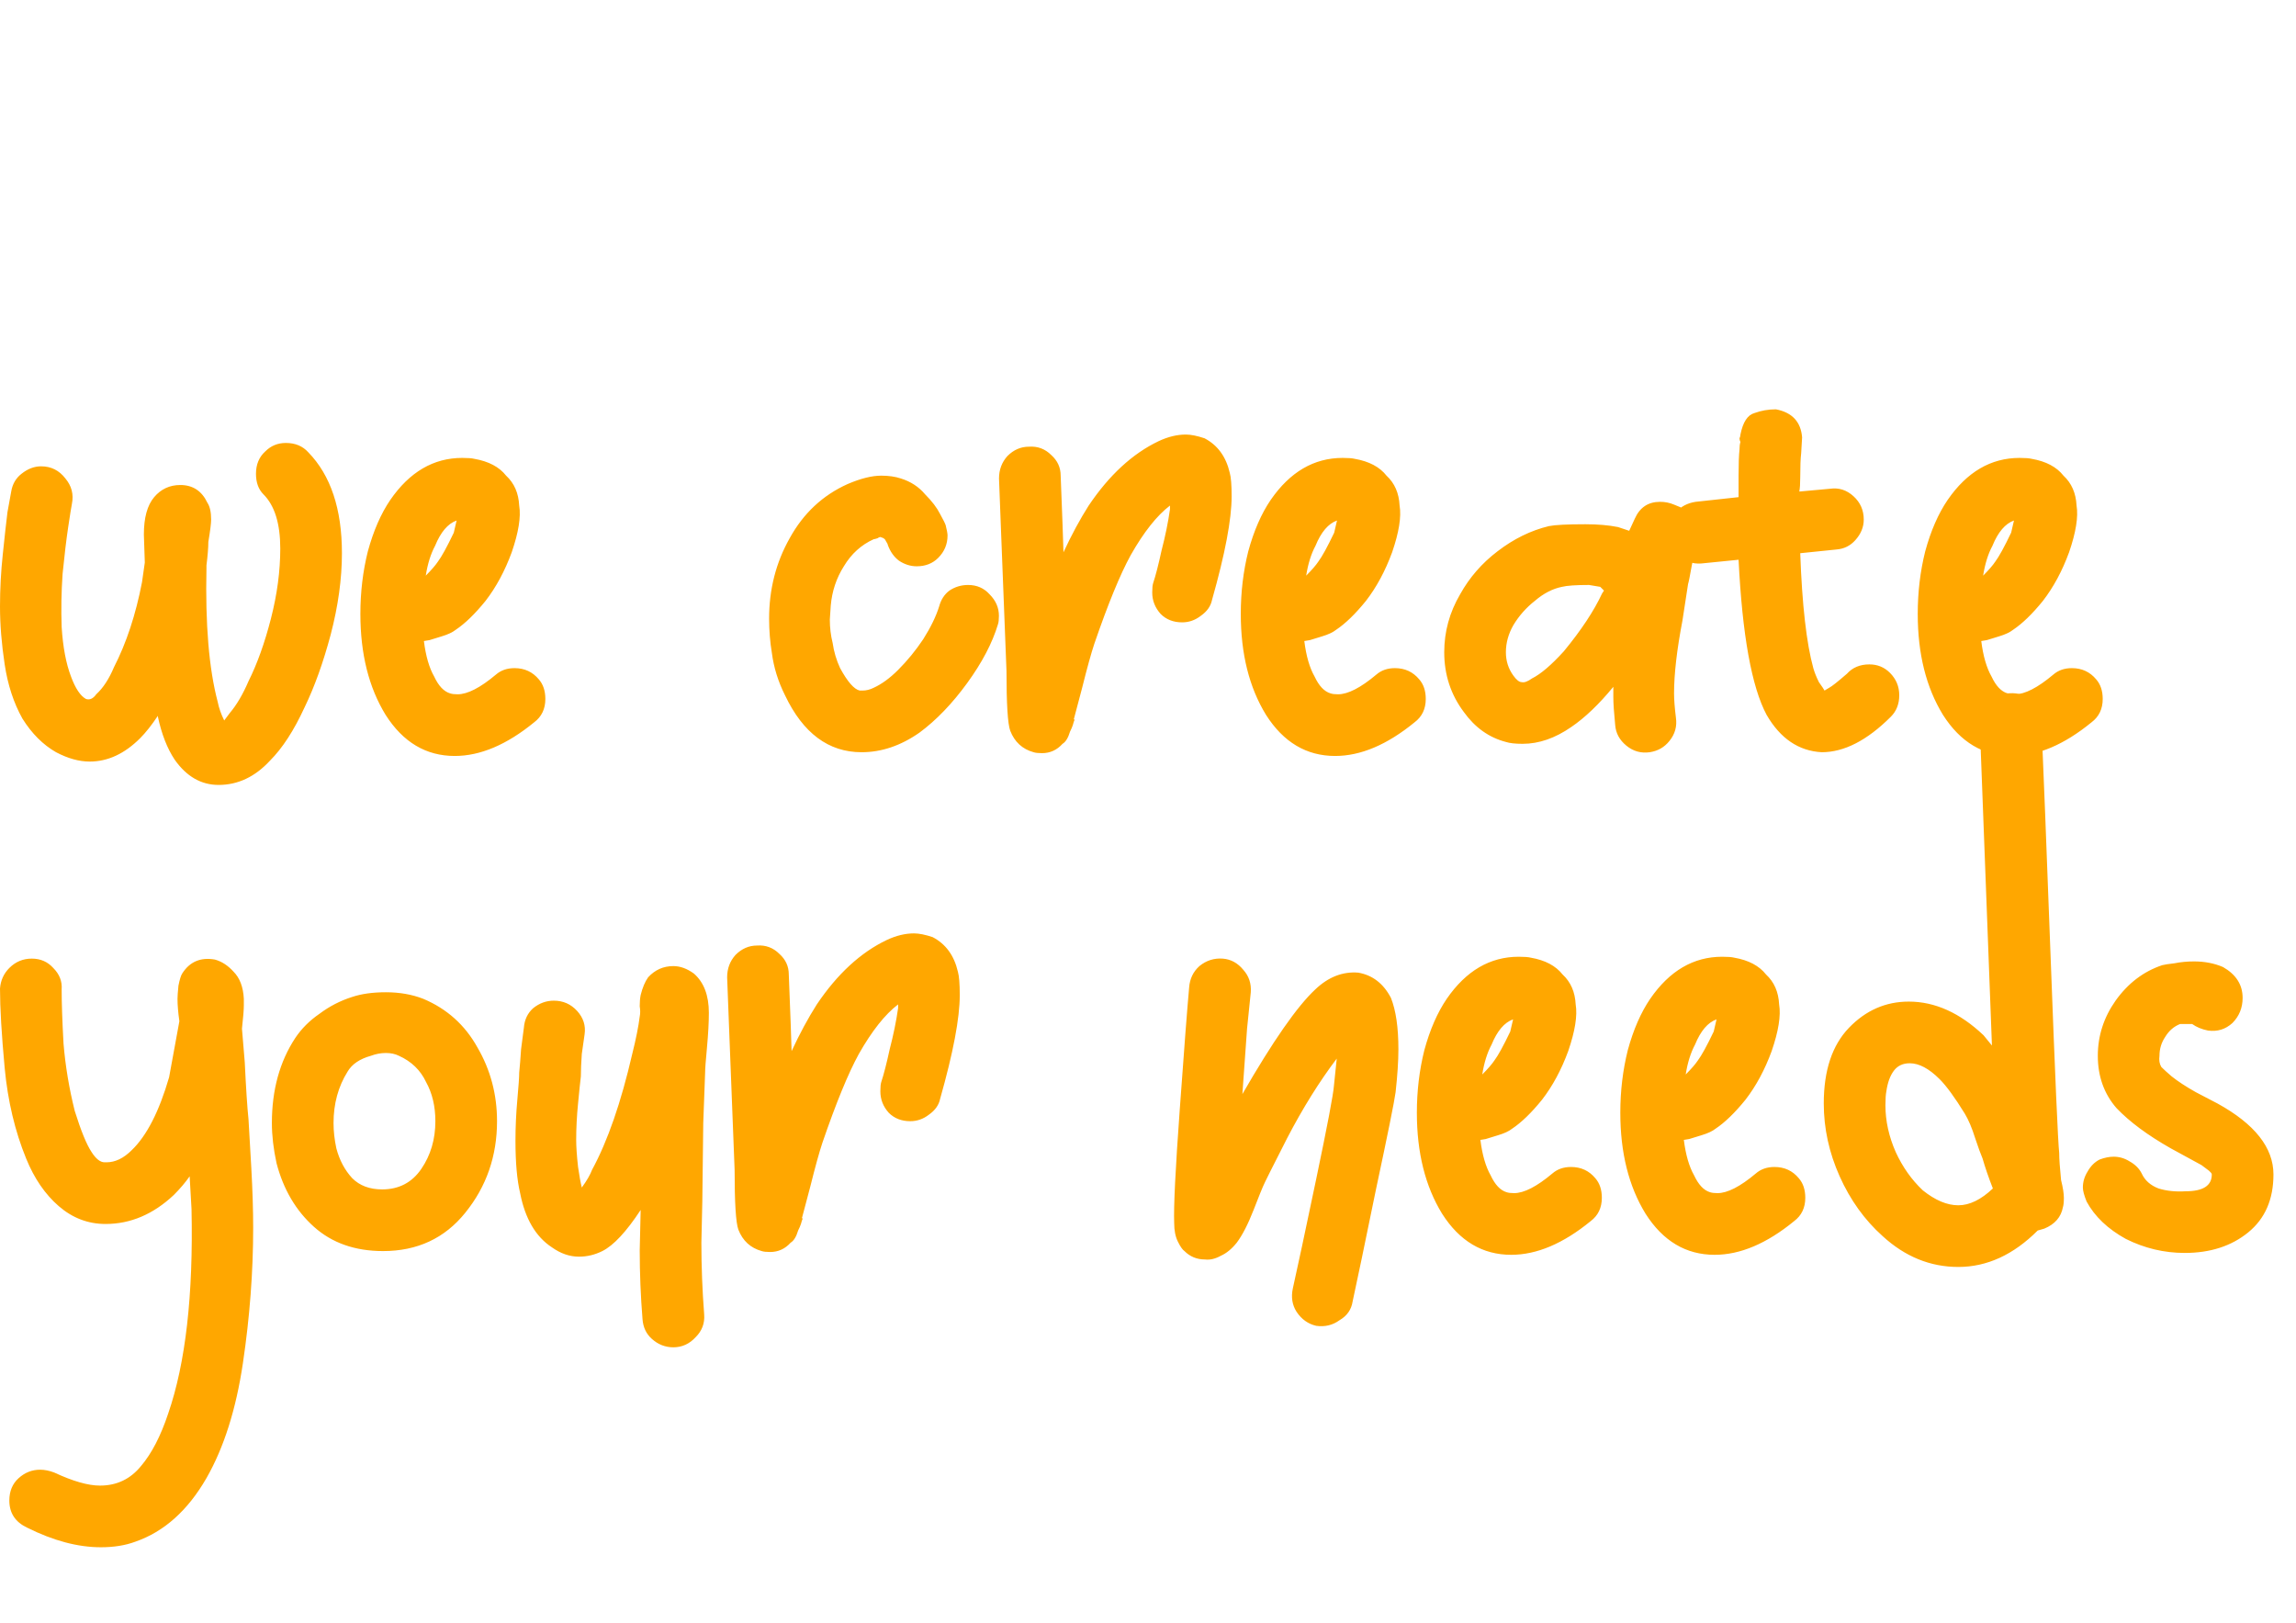 <svg width="290" height="205" viewBox="0 0 290 205" fill="none" xmlns="http://www.w3.org/2000/svg">
<path d="M27.494 88.628C27.651 89.415 27.927 90.201 28.32 90.988L29.028 90.044C29.893 89.021 30.68 87.684 31.388 86.032C32.489 83.829 33.433 81.194 34.22 78.126C35.007 75.058 35.4 72.108 35.4 69.276C35.4 66.129 34.692 63.848 33.276 62.432C32.647 61.803 32.332 60.937 32.332 59.836C32.332 58.656 32.725 57.712 33.512 57.004C34.22 56.296 35.085 55.942 36.108 55.942C37.288 55.942 38.232 56.335 38.94 57.122C41.772 60.033 43.188 64.281 43.188 69.866C43.188 73.091 42.716 76.513 41.772 80.132C40.828 83.672 39.727 86.74 38.468 89.336C37.131 92.247 35.675 94.489 34.102 96.062C32.214 98.107 30.051 99.13 27.612 99.13C25.409 99.13 23.561 98.068 22.066 95.944C21.122 94.528 20.414 92.719 19.942 90.516V90.398C19.155 91.578 18.408 92.522 17.7 93.23C15.733 95.197 13.609 96.18 11.328 96.18C9.991 96.18 8.575 95.787 7.08 95C5.428 94.056 4.012 92.64 2.832 90.752C1.731 88.785 0.983 86.504 0.59 83.908C0.197 81.312 0 78.873 0 76.592C0 74.389 0.118 72.187 0.354 69.984C0.59 67.703 0.787 65.933 0.944 64.674C1.18 63.337 1.337 62.471 1.416 62.078C1.573 61.134 2.006 60.387 2.714 59.836C3.501 59.207 4.327 58.892 5.192 58.892C6.451 58.892 7.473 59.403 8.26 60.426C9.047 61.37 9.322 62.432 9.086 63.612C9.007 64.005 8.85 64.989 8.614 66.562C8.378 68.135 8.142 70.102 7.906 72.462C7.749 74.743 7.709 76.985 7.788 79.188C7.945 81.705 8.339 83.79 8.968 85.442C9.519 86.937 10.148 87.881 10.856 88.274C11.328 88.431 11.761 88.235 12.154 87.684C13.019 86.897 13.767 85.757 14.396 84.262C15.969 81.194 17.149 77.615 17.936 73.524L18.29 71.046L18.172 67.506C18.172 65.382 18.605 63.809 19.47 62.786C20.335 61.763 21.437 61.252 22.774 61.252C24.347 61.252 25.488 61.999 26.196 63.494C26.511 63.966 26.668 64.674 26.668 65.618C26.668 66.09 26.55 67.034 26.314 68.45C26.314 69.158 26.235 70.141 26.078 71.4V71.754C25.921 78.834 26.393 84.459 27.494 88.628ZM54.25 80.84L53.542 80.958C53.778 82.846 54.21 84.341 54.84 85.442C55.39 86.622 56.059 87.33 56.846 87.566C57.082 87.645 57.396 87.684 57.79 87.684C59.048 87.684 60.661 86.858 62.628 85.206C63.257 84.655 64.044 84.38 64.988 84.38C66.246 84.38 67.269 84.852 68.056 85.796C68.606 86.425 68.882 87.251 68.882 88.274C68.882 89.533 68.41 90.516 67.466 91.224C64.004 94.056 60.661 95.472 57.436 95.472C53.817 95.472 50.906 93.741 48.704 90.28C46.58 86.819 45.518 82.571 45.518 77.536C45.518 74.783 45.832 72.147 46.462 69.63C47.17 67.034 48.114 64.871 49.294 63.14C51.732 59.6 54.761 57.83 58.38 57.83C59.088 57.83 59.599 57.869 59.914 57.948C61.723 58.263 63.06 58.971 63.926 60.072C64.948 61.016 65.499 62.275 65.578 63.848C65.814 65.264 65.499 67.231 64.634 69.748C63.768 72.108 62.667 74.153 61.33 75.884C59.992 77.536 58.734 78.755 57.554 79.542C57.16 79.857 56.57 80.132 55.784 80.368C54.997 80.604 54.486 80.761 54.25 80.84ZM57.318 67.27L57.672 65.736C56.57 66.129 55.666 67.191 54.958 68.922C54.407 69.945 54.014 71.203 53.778 72.698C54.486 71.99 54.997 71.4 55.312 70.928C55.784 70.299 56.452 69.079 57.318 67.27ZM119.445 66.326C119.602 66.955 119.681 67.388 119.681 67.624C119.681 68.725 119.287 69.669 118.501 70.456C117.793 71.164 116.888 71.518 115.787 71.518C115 71.518 114.253 71.282 113.545 70.81C112.915 70.338 112.443 69.669 112.129 68.804C112.129 68.725 112.05 68.568 111.893 68.332C111.814 68.096 111.617 67.939 111.303 67.86C111.224 67.781 111.067 67.821 110.831 67.978C110.595 68.057 110.437 68.096 110.359 68.096C108.785 68.804 107.527 69.945 106.583 71.518C105.639 73.013 105.088 74.665 104.931 76.474L104.813 78.244C104.813 79.267 104.931 80.25 105.167 81.194C105.324 82.295 105.639 83.357 106.111 84.38C107.055 86.111 107.881 87.055 108.589 87.212H108.943C109.415 87.212 109.887 87.094 110.359 86.858C111.381 86.386 112.404 85.639 113.427 84.616C114.607 83.436 115.669 82.138 116.613 80.722C117.557 79.227 118.225 77.851 118.619 76.592C118.855 75.727 119.287 75.058 119.917 74.586C120.625 74.114 121.411 73.878 122.277 73.878C123.378 73.878 124.283 74.271 124.991 75.058C125.777 75.845 126.171 76.749 126.171 77.772C126.171 78.244 126.131 78.598 126.053 78.834C125.345 81.194 124.047 83.672 122.159 86.268C120.271 88.864 118.265 90.949 116.141 92.522C113.781 94.174 111.342 95 108.825 95C104.655 95 101.43 92.601 99.149 87.802C98.283 86.071 97.733 84.301 97.497 82.492C97.261 81.076 97.143 79.621 97.143 78.126C97.143 74.429 98.008 71.046 99.739 67.978C101.469 64.831 103.908 62.55 107.055 61.134C108.707 60.426 110.123 60.072 111.303 60.072C112.247 60.072 113.073 60.19 113.781 60.426C115.039 60.819 116.062 61.488 116.849 62.432C117.714 63.297 118.343 64.123 118.737 64.91C119.13 65.618 119.366 66.09 119.445 66.326ZM155.328 59.718C155.485 60.269 155.564 61.252 155.564 62.668C155.564 65.579 154.738 69.945 153.086 75.766C152.928 76.553 152.456 77.221 151.67 77.772C150.962 78.323 150.175 78.598 149.31 78.598C148.208 78.598 147.304 78.244 146.596 77.536C145.888 76.749 145.534 75.845 145.534 74.822C145.534 74.271 145.573 73.878 145.652 73.642C145.966 72.698 146.32 71.321 146.714 69.512C147.186 67.703 147.54 65.972 147.776 64.32V63.848C146.124 65.107 144.472 67.191 142.82 70.102C141.482 72.541 139.948 76.277 138.218 81.312C137.824 82.492 137.313 84.341 136.684 86.858L135.622 90.87H135.74C135.661 91.027 135.582 91.263 135.504 91.578C135.425 91.814 135.307 92.089 135.15 92.404C134.914 93.191 134.599 93.702 134.206 93.938C133.498 94.725 132.632 95.118 131.61 95.118C131.138 95.118 130.784 95.079 130.548 95C129.132 94.607 128.148 93.702 127.598 92.286C127.283 91.421 127.126 88.903 127.126 84.734L126.418 66.562L126.182 60.426C126.182 59.325 126.536 58.381 127.244 57.594C128.03 56.807 128.935 56.414 129.958 56.414C131.059 56.335 132.003 56.689 132.79 57.476C133.576 58.184 133.97 59.049 133.97 60.072L134.206 66.208L134.324 69.748C135.346 67.545 136.408 65.579 137.51 63.848C140.106 59.993 143.056 57.279 146.36 55.706C147.54 55.155 148.68 54.88 149.782 54.88C150.411 54.88 151.198 55.037 152.142 55.352C153.794 56.217 154.856 57.673 155.328 59.718ZM135.74 90.752V90.87V90.752ZM165.451 80.84L164.743 80.958C164.979 82.846 165.411 84.341 166.041 85.442C166.591 86.622 167.26 87.33 168.047 87.566C168.283 87.645 168.597 87.684 168.991 87.684C170.249 87.684 171.862 86.858 173.829 85.206C174.458 84.655 175.245 84.38 176.189 84.38C177.447 84.38 178.47 84.852 179.257 85.796C179.807 86.425 180.083 87.251 180.083 88.274C180.083 89.533 179.611 90.516 178.667 91.224C175.205 94.056 171.862 95.472 168.637 95.472C165.018 95.472 162.107 93.741 159.905 90.28C157.781 86.819 156.719 82.571 156.719 77.536C156.719 74.783 157.033 72.147 157.663 69.63C158.371 67.034 159.315 64.871 160.495 63.14C162.933 59.6 165.962 57.83 169.581 57.83C170.289 57.83 170.8 57.869 171.115 57.948C172.924 58.263 174.261 58.971 175.127 60.072C176.149 61.016 176.7 62.275 176.779 63.848C177.015 65.264 176.7 67.231 175.835 69.748C174.969 72.108 173.868 74.153 172.531 75.884C171.193 77.536 169.935 78.755 168.755 79.542C168.361 79.857 167.771 80.132 166.985 80.368C166.198 80.604 165.687 80.761 165.451 80.84ZM168.519 67.27L168.873 65.736C167.771 66.129 166.867 67.191 166.159 68.922C165.608 69.945 165.215 71.203 164.979 72.698C165.687 71.99 166.198 71.4 166.513 70.928C166.985 70.299 167.653 69.079 168.519 67.27ZM204.364 66.562L205.78 67.034L206.488 65.5C207.117 64.084 208.179 63.376 209.674 63.376C210.303 63.376 210.893 63.494 211.444 63.73C212.073 63.966 212.506 64.163 212.742 64.32C213.607 65.343 214.079 66.523 214.158 67.86C214.158 68.804 214.001 69.984 213.686 71.4C213.45 72.737 213.293 73.524 213.214 73.76L212.506 78.362C211.798 82.059 211.444 85.127 211.444 87.566C211.444 88.353 211.523 89.375 211.68 90.634C211.837 91.735 211.562 92.719 210.854 93.584C210.225 94.371 209.399 94.843 208.376 95C207.275 95.157 206.291 94.882 205.426 94.174C204.561 93.466 204.089 92.601 204.01 91.578C203.853 90.005 203.774 88.825 203.774 88.038V86.74C201.965 88.943 200.195 90.634 198.464 91.814C196.419 93.23 194.373 93.938 192.328 93.938C191.384 93.938 190.676 93.859 190.204 93.702C188.08 93.151 186.31 91.893 184.894 89.926C183.242 87.723 182.416 85.206 182.416 82.374C182.416 79.778 183.085 77.339 184.422 75.058C185.602 72.934 187.175 71.125 189.142 69.63C191.187 68.057 193.351 66.995 195.632 66.444C196.419 66.287 197.953 66.208 200.234 66.208C201.807 66.208 203.184 66.326 204.364 66.562ZM202.594 74.586C202.594 74.586 202.437 74.429 202.122 74.114L200.706 73.878C199.054 73.878 197.913 73.957 197.284 74.114C196.104 74.35 194.963 74.94 193.862 75.884C192.761 76.749 191.856 77.772 191.148 78.952C190.519 80.053 190.204 81.194 190.204 82.374C190.204 83.475 190.519 84.459 191.148 85.324C191.541 85.875 191.895 86.15 192.21 86.15C192.525 86.229 192.957 86.071 193.508 85.678C194.609 85.127 195.947 83.987 197.52 82.256C199.723 79.581 201.335 77.143 202.358 74.94L202.594 74.586ZM238.709 84.97C239.496 85.757 239.889 86.701 239.889 87.802C239.889 88.903 239.535 89.808 238.827 90.516C235.838 93.505 232.927 95 230.095 95C227.185 94.843 224.864 93.269 223.133 90.28C221.245 86.74 220.065 80.211 219.593 70.692L214.873 71.164C213.772 71.243 212.789 70.889 211.923 70.102C211.058 69.315 210.625 68.371 210.625 67.27C210.625 66.247 210.979 65.382 211.687 64.674C212.317 63.966 213.143 63.533 214.165 63.376L219.593 62.786V60.072C219.593 58.577 219.633 57.476 219.711 56.768C219.711 56.375 219.751 56.06 219.829 55.824C219.751 55.667 219.711 55.509 219.711 55.352C219.79 55.195 219.829 55.037 219.829 54.88C220.144 53.307 220.734 52.402 221.599 52.166C222.465 51.851 223.369 51.694 224.313 51.694C226.359 52.087 227.46 53.267 227.617 55.234L227.499 57.24C227.421 57.869 227.381 58.892 227.381 60.308C227.381 61.095 227.342 61.685 227.263 62.078L231.157 61.724C232.259 61.567 233.242 61.881 234.107 62.668C234.973 63.455 235.405 64.438 235.405 65.618C235.405 66.562 235.051 67.427 234.343 68.214C233.714 68.922 232.927 69.315 231.983 69.394L227.381 69.866C227.617 76.395 228.168 81.233 229.033 84.38C229.191 84.931 229.427 85.521 229.741 86.15C230.135 86.701 230.371 87.055 230.449 87.212L231.039 86.858C231.354 86.701 232.101 86.111 233.281 85.088C233.989 84.301 234.933 83.908 236.113 83.908C237.136 83.908 238.001 84.262 238.709 84.97ZM250.955 80.84L250.247 80.958C250.483 82.846 250.915 84.341 251.545 85.442C252.095 86.622 252.764 87.33 253.551 87.566C253.787 87.645 254.101 87.684 254.495 87.684C255.753 87.684 257.366 86.858 259.333 85.206C259.962 84.655 260.749 84.38 261.693 84.38C262.951 84.38 263.974 84.852 264.761 85.796C265.311 86.425 265.587 87.251 265.587 88.274C265.587 89.533 265.115 90.516 264.171 91.224C260.709 94.056 257.366 95.472 254.141 95.472C250.522 95.472 247.611 93.741 245.409 90.28C243.285 86.819 242.223 82.571 242.223 77.536C242.223 74.783 242.537 72.147 243.167 69.63C243.875 67.034 244.819 64.871 245.999 63.14C248.437 59.6 251.466 57.83 255.085 57.83C255.793 57.83 256.304 57.869 256.619 57.948C258.428 58.263 259.765 58.971 260.631 60.072C261.653 61.016 262.204 62.275 262.283 63.848C262.519 65.264 262.204 67.231 261.339 69.748C260.473 72.108 259.372 74.153 258.035 75.884C256.697 77.536 255.439 78.755 254.259 79.542C253.865 79.857 253.275 80.132 252.489 80.368C251.702 80.604 251.191 80.761 250.955 80.84ZM254.023 67.27L254.377 65.736C253.275 66.129 252.371 67.191 251.663 68.922C251.112 69.945 250.719 71.203 250.483 72.698C251.191 71.99 251.702 71.4 252.017 70.928C252.489 70.299 253.157 69.079 254.023 67.27Z" fill="#FFA700"/>
<path d="M31.978 155.05C31.978 160.635 31.545 166.339 30.68 172.16C29.815 177.981 28.281 182.819 26.078 186.674C23.718 190.765 20.729 193.439 17.11 194.698C15.851 195.17 14.396 195.406 12.744 195.406C9.833 195.406 6.726 194.58 3.422 192.928C1.927 192.22 1.18 191.079 1.18 189.506C1.18 188.326 1.573 187.382 2.36 186.674C3.147 185.966 4.051 185.612 5.074 185.612C5.625 185.612 6.215 185.73 6.844 185.966C9.204 187.067 11.131 187.618 12.626 187.618C14.75 187.618 16.481 186.792 17.818 185.14C19.155 183.567 20.296 181.364 21.24 178.532C23.443 172.16 24.426 163.546 24.19 152.69L23.954 148.56C23.403 149.347 22.735 150.133 21.948 150.92C19.352 153.359 16.481 154.578 13.334 154.578C11.131 154.578 9.165 153.831 7.434 152.336C5.703 150.841 4.327 148.835 3.304 146.318C1.888 142.857 0.983 139.041 0.59 134.872C0.197 130.624 0 127.281 0 124.842C0.079 123.819 0.472 122.954 1.18 122.246C1.967 121.459 2.911 121.066 4.012 121.066C5.113 121.066 6.018 121.459 6.726 122.246C7.513 123.033 7.867 123.937 7.788 124.96C7.788 126.691 7.867 128.972 8.024 131.804C8.26 134.636 8.732 137.468 9.44 140.3C10.227 142.817 10.935 144.548 11.564 145.492C12.115 146.357 12.665 146.79 13.216 146.79H13.452C14.553 146.79 15.615 146.279 16.638 145.256C18.526 143.447 20.099 140.379 21.358 136.052L22.656 128.972C22.499 127.871 22.42 126.927 22.42 126.14C22.42 125.825 22.459 125.275 22.538 124.488C22.695 123.701 22.853 123.19 23.01 122.954C23.954 121.459 25.331 120.869 27.14 121.184C28.005 121.42 28.792 121.931 29.5 122.718C30.287 123.505 30.719 124.645 30.798 126.14V126.966C30.798 127.517 30.719 128.5 30.562 129.916L30.916 134.164C31.073 137.468 31.231 139.867 31.388 141.362C31.467 142.542 31.585 144.587 31.742 147.498C31.899 150.33 31.978 152.847 31.978 155.05ZM22.42 125.904V126.14V125.904ZM53.456 126.14C56.445 127.399 58.727 129.444 60.3 132.276C61.952 135.108 62.778 138.215 62.778 141.598C62.778 146.003 61.441 149.858 58.766 153.162C56.17 156.387 52.709 158 48.382 158C44.842 158 41.931 156.977 39.65 154.932C37.368 152.887 35.795 150.212 34.93 146.908C34.536 145.099 34.34 143.407 34.34 141.834C34.34 137.665 35.323 134.085 37.29 131.096C38.077 129.916 39.099 128.893 40.358 128.028C41.617 127.084 42.993 126.376 44.488 125.904C45.668 125.511 47.084 125.314 48.736 125.314C50.467 125.314 52.04 125.589 53.456 126.14ZM50.388 133.338C49.916 133.102 49.365 132.984 48.736 132.984C48.106 132.984 47.477 133.102 46.848 133.338C45.432 133.731 44.449 134.4 43.898 135.344C42.718 137.232 42.128 139.395 42.128 141.834C42.128 142.857 42.246 143.919 42.482 145.02C42.875 146.515 43.544 147.773 44.488 148.796C45.432 149.74 46.691 150.212 48.264 150.212C50.388 150.212 52.04 149.347 53.22 147.616C54.4 145.885 54.99 143.879 54.99 141.598C54.99 139.71 54.596 138.058 53.81 136.642C53.102 135.147 51.961 134.046 50.388 133.338ZM73.013 147.38C73.171 148.481 73.328 149.347 73.485 149.976C74.115 149.111 74.547 148.363 74.783 147.734C76.75 144.115 78.441 139.238 79.857 133.102C80.329 131.214 80.644 129.641 80.801 128.382C80.88 127.989 80.88 127.556 80.801 127.084C80.801 126.533 80.841 126.061 80.919 125.668C81.155 124.724 81.47 123.977 81.863 123.426C82.729 122.482 83.791 122.01 85.049 122.01C85.915 122.01 86.78 122.325 87.645 122.954C88.904 124.055 89.533 125.707 89.533 127.91C89.533 129.09 89.455 130.545 89.297 132.276C89.14 133.928 89.061 134.99 89.061 135.462L88.825 141.834L88.707 151.746L88.589 156.938C88.589 159.927 88.707 162.956 88.943 166.024C89.022 167.125 88.668 168.069 87.881 168.856C87.095 169.721 86.151 170.154 85.049 170.154C84.027 170.154 83.122 169.8 82.335 169.092C81.627 168.463 81.234 167.637 81.155 166.614C80.919 163.703 80.801 160.793 80.801 157.882L80.919 152.808C79.11 155.561 77.497 157.292 76.081 158C75.137 158.472 74.154 158.708 73.131 158.708C71.951 158.708 70.811 158.315 69.709 157.528C67.664 156.191 66.327 153.909 65.697 150.684C65.304 149.032 65.107 146.829 65.107 144.076C65.107 142.345 65.186 140.615 65.343 138.884C65.501 137.153 65.579 136.013 65.579 135.462C65.658 134.675 65.737 133.692 65.815 132.512C65.973 131.253 66.091 130.349 66.169 129.798C66.248 128.775 66.641 127.949 67.349 127.32C68.136 126.691 69.001 126.376 69.945 126.376C71.125 126.376 72.109 126.809 72.895 127.674C73.682 128.539 73.997 129.523 73.839 130.624C73.761 131.096 73.643 131.922 73.485 133.102C73.407 134.203 73.367 135.147 73.367 135.934C73.289 136.563 73.171 137.704 73.013 139.356C72.856 140.929 72.777 142.463 72.777 143.958C72.777 144.823 72.856 145.964 73.013 147.38ZM120.988 122.718C121.145 123.269 121.224 124.252 121.224 125.668C121.224 128.579 120.398 132.945 118.746 138.766C118.588 139.553 118.116 140.221 117.33 140.772C116.622 141.323 115.835 141.598 114.97 141.598C113.868 141.598 112.964 141.244 112.256 140.536C111.548 139.749 111.194 138.845 111.194 137.822C111.194 137.271 111.233 136.878 111.312 136.642C111.626 135.698 111.98 134.321 112.374 132.512C112.846 130.703 113.2 128.972 113.436 127.32V126.848C111.784 128.107 110.132 130.191 108.48 133.102C107.142 135.541 105.608 139.277 103.878 144.312C103.484 145.492 102.973 147.341 102.344 149.858L101.282 153.87H101.4C101.321 154.027 101.242 154.263 101.164 154.578C101.085 154.814 100.967 155.089 100.81 155.404C100.574 156.191 100.259 156.702 99.866 156.938C99.158 157.725 98.293 158.118 97.27 158.118C96.798 158.118 96.444 158.079 96.208 158C94.792 157.607 93.808 156.702 93.258 155.286C92.943 154.421 92.786 151.903 92.786 147.734L92.078 129.562L91.842 123.426C91.842 122.325 92.196 121.381 92.904 120.594C93.691 119.807 94.595 119.414 95.618 119.414C96.719 119.335 97.663 119.689 98.45 120.476C99.237 121.184 99.63 122.049 99.63 123.072L99.866 129.208L99.984 132.748C101.006 130.545 102.068 128.579 103.17 126.848C105.766 122.993 108.716 120.279 112.02 118.706C113.2 118.155 114.34 117.88 115.442 117.88C116.071 117.88 116.858 118.037 117.802 118.352C119.454 119.217 120.516 120.673 120.988 122.718ZM101.4 153.752V153.87V153.752ZM168.485 137.114L168.839 133.692C166.636 136.603 164.551 139.946 162.585 143.722C160.697 147.419 159.674 149.465 159.517 149.858C159.438 150.015 159.045 150.999 158.337 152.808C157.629 154.617 156.921 155.994 156.213 156.938C155.583 157.725 154.915 158.275 154.207 158.59C153.499 158.983 152.83 159.141 152.201 159.062C151.178 159.062 150.313 158.708 149.605 158C149.369 157.843 149.093 157.449 148.779 156.82C148.464 156.191 148.307 155.404 148.307 154.46C148.228 152.415 148.464 147.616 149.015 140.064C149.565 132.433 149.959 127.32 150.195 124.724C150.273 123.623 150.706 122.718 151.493 122.01C152.358 121.302 153.341 120.987 154.443 121.066C155.465 121.145 156.331 121.617 157.039 122.482C157.747 123.269 158.061 124.213 157.983 125.314C157.904 126.022 157.747 127.556 157.511 129.916C157.353 132.197 157.157 134.951 156.921 138.176C160.775 131.489 163.843 127.084 166.125 124.96C167.777 123.387 169.586 122.679 171.553 122.836C173.362 123.151 174.739 124.213 175.683 126.022C176.312 127.595 176.627 129.759 176.627 132.512C176.627 134.007 176.509 135.816 176.273 137.94C176.115 139.12 175.289 143.211 173.795 150.212C172.379 157.135 171.395 161.855 170.845 164.372C170.687 165.395 170.137 166.181 169.193 166.732C168.327 167.361 167.344 167.597 166.243 167.44C165.22 167.204 164.394 166.614 163.765 165.67C163.214 164.805 163.057 163.821 163.293 162.72C163.843 160.281 164.827 155.679 166.243 148.914C167.659 142.149 168.406 138.215 168.485 137.114ZM187.691 143.84L186.983 143.958C187.219 145.846 187.652 147.341 188.281 148.442C188.832 149.622 189.5 150.33 190.287 150.566C190.523 150.645 190.838 150.684 191.231 150.684C192.49 150.684 194.102 149.858 196.069 148.206C196.698 147.655 197.485 147.38 198.429 147.38C199.688 147.38 200.71 147.852 201.497 148.796C202.048 149.425 202.323 150.251 202.323 151.274C202.323 152.533 201.851 153.516 200.907 154.224C197.446 157.056 194.102 158.472 190.877 158.472C187.258 158.472 184.348 156.741 182.145 153.28C180.021 149.819 178.959 145.571 178.959 140.536C178.959 137.783 179.274 135.147 179.903 132.63C180.611 130.034 181.555 127.871 182.735 126.14C185.174 122.6 188.202 120.83 191.821 120.83C192.529 120.83 193.04 120.869 193.355 120.948C195.164 121.263 196.502 121.971 197.367 123.072C198.39 124.016 198.94 125.275 199.019 126.848C199.255 128.264 198.94 130.231 198.075 132.748C197.21 135.108 196.108 137.153 194.771 138.884C193.434 140.536 192.175 141.755 190.995 142.542C190.602 142.857 190.012 143.132 189.225 143.368C188.438 143.604 187.927 143.761 187.691 143.84ZM190.759 130.27L191.113 128.736C190.012 129.129 189.107 130.191 188.399 131.922C187.848 132.945 187.455 134.203 187.219 135.698C187.927 134.99 188.438 134.4 188.753 133.928C189.225 133.299 189.894 132.079 190.759 130.27ZM213.388 143.84L212.68 143.958C212.916 145.846 213.349 147.341 213.978 148.442C214.529 149.622 215.198 150.33 215.984 150.566C216.22 150.645 216.535 150.684 216.928 150.684C218.187 150.684 219.8 149.858 221.766 148.206C222.396 147.655 223.182 147.38 224.126 147.38C225.385 147.38 226.408 147.852 227.194 148.796C227.745 149.425 228.02 150.251 228.02 151.274C228.02 152.533 227.548 153.516 226.604 154.224C223.143 157.056 219.8 158.472 216.574 158.472C212.956 158.472 210.045 156.741 207.842 153.28C205.718 149.819 204.656 145.571 204.656 140.536C204.656 137.783 204.971 135.147 205.6 132.63C206.308 130.034 207.252 127.871 208.432 126.14C210.871 122.6 213.9 120.83 217.518 120.83C218.226 120.83 218.738 120.869 219.052 120.948C220.862 121.263 222.199 121.971 223.064 123.072C224.087 124.016 224.638 125.275 224.716 126.848C224.952 128.264 224.638 130.231 223.772 132.748C222.907 135.108 221.806 137.153 220.468 138.884C219.131 140.536 217.872 141.755 216.692 142.542C216.299 142.857 215.709 143.132 214.922 143.368C214.136 143.604 213.624 143.761 213.388 143.84ZM216.456 130.27L216.81 128.736C215.709 129.129 214.804 130.191 214.096 131.922C213.546 132.945 213.152 134.203 212.916 135.698C213.624 134.99 214.136 134.4 214.45 133.928C214.922 133.299 215.591 132.079 216.456 130.27ZM250.532 130.742L251.594 132.04L250.06 91.566C250.06 90.465 250.414 89.521 251.122 88.734C251.908 87.947 252.813 87.554 253.836 87.554C254.937 87.475 255.881 87.829 256.668 88.616C257.454 89.324 257.848 90.229 257.848 91.33C258.084 96.679 258.477 106.709 259.028 121.42C259.578 136.052 259.932 144.115 260.09 145.61C260.09 146.318 260.168 147.459 260.326 149.032C260.562 149.976 260.68 150.723 260.68 151.274C260.68 151.825 260.64 152.218 260.562 152.454C260.326 153.713 259.539 154.617 258.202 155.168L257.376 155.404C254.308 158.472 250.964 160.006 247.346 160.006C243.806 160.006 240.62 158.708 237.788 156.112C235.506 154.067 233.697 151.549 232.36 148.56C231.022 145.571 230.354 142.503 230.354 139.356C230.354 135.187 231.416 132.001 233.54 129.798C235.664 127.595 238.181 126.494 241.092 126.494C244.396 126.494 247.542 127.91 250.532 130.742ZM247.346 152.218C248.762 152.218 250.217 151.51 251.712 150.094C251.161 148.678 250.728 147.419 250.414 146.318C250.178 145.767 249.863 144.902 249.47 143.722C249.076 142.463 248.644 141.441 248.172 140.654C246.913 138.609 245.851 137.153 244.986 136.288C243.648 134.951 242.39 134.282 241.21 134.282C240.344 134.282 239.676 134.597 239.204 135.226C238.732 135.855 238.417 136.721 238.26 137.822C238.181 138.215 238.142 138.805 238.142 139.592C238.142 141.559 238.574 143.525 239.44 145.492C240.305 147.38 241.446 148.993 242.862 150.33C244.435 151.589 245.93 152.218 247.346 152.218ZM276.886 129.326H275.352C274.565 129.641 273.936 130.191 273.464 130.978C272.992 131.686 272.756 132.473 272.756 133.338C272.677 133.889 272.756 134.361 272.992 134.754C273.307 135.069 273.739 135.462 274.29 135.934C275.077 136.563 276.099 137.232 277.358 137.94C278.695 138.648 279.6 139.12 280.072 139.356C284.792 141.952 287.152 144.941 287.152 148.324C287.152 151.471 286.09 153.909 283.966 155.64C281.842 157.371 279.167 158.236 275.942 158.236C273.346 158.236 270.868 157.646 268.508 156.466C266.227 155.207 264.575 153.634 263.552 151.746C263.237 150.959 263.08 150.369 263.08 149.976C263.08 149.268 263.277 148.599 263.67 147.97C264.063 147.262 264.575 146.751 265.204 146.436C265.833 146.2 266.423 146.082 266.974 146.082C267.682 146.082 268.351 146.279 268.98 146.672C269.688 147.065 270.199 147.577 270.514 148.206C270.907 149.071 271.615 149.701 272.638 150.094C273.661 150.409 274.801 150.527 276.06 150.448C278.263 150.448 279.364 149.74 279.364 148.324C279.364 148.245 279.325 148.167 279.246 148.088C279.167 148.009 279.089 147.931 279.01 147.852L278.066 147.144L274.172 145.02C271.261 143.368 268.98 141.677 267.328 139.946C265.755 138.137 264.968 135.934 264.968 133.338C264.968 130.821 265.715 128.5 267.21 126.376C268.783 124.173 270.75 122.679 273.11 121.892C273.425 121.813 273.936 121.735 274.644 121.656C275.431 121.499 276.257 121.42 277.122 121.42C278.459 121.42 279.679 121.656 280.78 122.128C282.432 123.072 283.258 124.37 283.258 126.022C283.258 127.281 282.825 128.343 281.96 129.208C281.095 129.995 280.072 130.309 278.892 130.152C278.105 129.995 277.437 129.719 276.886 129.326Z" fill="#FFA700"/>
</svg>
